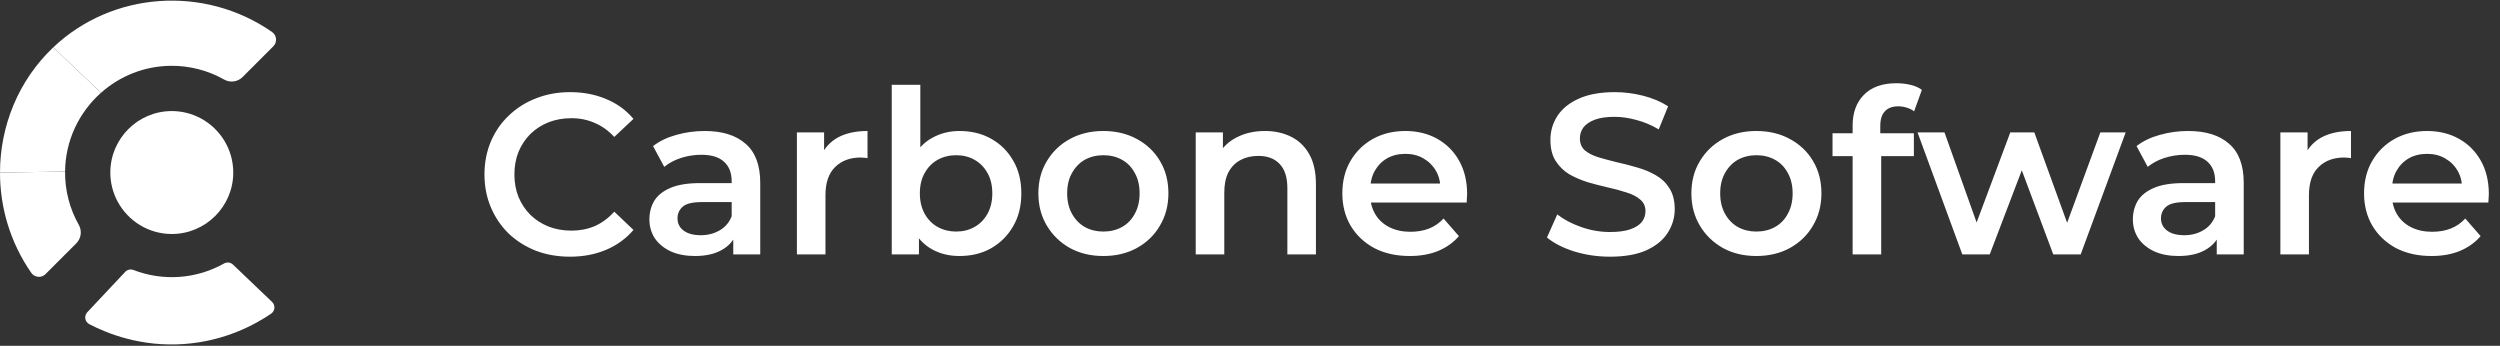 <svg width="1135" height="157" viewBox="0 0 1135 157" fill="none" xmlns="http://www.w3.org/2000/svg">
<rect x="0" y="0" width="1135" height="157" fill="#333333" stroke="none"/>
<g clip-path="url(#clip0_243_36)">
<path d="M29.54 77.899C29.454 86.379 31.609 94.73 35.787 102.11C36.535 103.442 36.825 104.983 36.615 106.496C36.404 108.009 35.705 109.412 34.622 110.49L20.672 124.439C18.813 126.297 15.712 126.044 14.213 123.886C4.645 110.135 -0.015 94.169 3.87111e-05 78.329L29.54 77.899Z" fill="white"/>
<path d="M39.622 141.761L56.838 123.431C57.306 122.932 57.912 122.583 58.579 122.431C59.246 122.278 59.943 122.327 60.582 122.573C67.234 125.146 74.372 126.216 81.486 125.705C88.6 125.194 95.513 123.116 101.729 119.618C102.371 119.258 103.112 119.114 103.842 119.207C104.573 119.3 105.254 119.626 105.785 120.135L123.522 137.075C123.894 137.429 124.182 137.862 124.364 138.342C124.547 138.822 124.62 139.336 124.578 139.848C124.536 140.36 124.38 140.855 124.122 141.299C123.863 141.743 123.509 142.123 123.085 142.412C115.812 147.353 102.195 154.832 83.659 156.177C63.96 157.608 48.622 151.385 40.543 147.175C40.071 146.93 39.662 146.578 39.349 146.148C39.036 145.718 38.826 145.221 38.737 144.697C38.648 144.173 38.681 143.635 38.835 143.125C38.989 142.616 39.258 142.149 39.622 141.761Z" fill="white"/>
<path d="M91.303 53.809C87.221 51.583 82.644 50.419 77.994 50.423C62.606 50.423 50.088 62.941 50.088 78.329C50.083 82.98 51.247 87.558 53.474 91.641C58.205 100.328 67.42 106.234 77.994 106.234C93.381 106.234 105.899 93.716 105.899 78.329C105.895 67.759 99.99 58.544 91.303 53.809Z" fill="white"/>
<path d="M45.871 42.109C54.334 34.594 65.43 29.984 77.561 29.878C86.04 29.793 94.391 31.949 101.771 36.126C103.103 36.874 104.644 37.165 106.157 36.954C107.67 36.744 109.073 36.044 110.151 34.961L124.101 21.01C125.976 19.136 125.682 16.032 123.506 14.518C92.849 -6.811 50.999 -3.91 24.178 21.504L45.871 42.109Z" fill="white"/>
<path d="M45.871 42.109C35.964 50.91 29.667 63.694 29.54 77.899L0 78.329C0.022 57.348 8.253 36.594 24.178 21.504L45.871 42.109Z" fill="white"/>
<path d="M258.753 116.538C253.219 116.538 248.066 115.638 243.293 113.84C238.59 111.972 234.474 109.378 230.947 106.058C227.488 102.669 224.79 98.692 222.854 94.126C220.917 89.561 219.949 84.581 219.949 79.186C219.949 73.79 220.917 68.81 222.854 64.245C224.79 59.68 227.523 55.737 231.05 52.417C234.578 49.027 238.694 46.434 243.397 44.635C248.101 42.767 253.254 41.834 258.857 41.834C264.805 41.834 270.235 42.871 275.146 44.946C280.057 46.952 284.208 49.961 287.597 53.973L278.882 62.17C276.253 59.334 273.313 57.224 270.062 55.841C266.811 54.388 263.284 53.662 259.479 53.662C255.675 53.662 252.182 54.284 249 55.529C245.887 56.775 243.155 58.538 240.803 60.821C238.521 63.103 236.722 65.801 235.408 68.914C234.163 72.026 233.54 75.45 233.54 79.186C233.54 82.921 234.163 86.345 235.408 89.457C236.722 92.57 238.521 95.268 240.803 97.55C243.155 99.833 245.887 101.597 249 102.842C252.182 104.087 255.675 104.709 259.479 104.709C263.284 104.709 266.811 104.018 270.062 102.634C273.313 101.182 276.253 99.003 278.882 96.098L287.597 104.398C284.208 108.341 280.057 111.35 275.146 113.425C270.235 115.5 264.771 116.538 258.753 116.538ZM332.905 115.5V104.294L332.179 101.908V82.298C332.179 78.494 331.037 75.554 328.755 73.479C326.472 71.335 323.014 70.263 318.379 70.263C315.266 70.263 312.188 70.747 309.145 71.715C306.171 72.684 303.646 74.032 301.571 75.762L296.487 66.32C299.461 64.037 302.989 62.343 307.07 61.236C311.22 60.06 315.509 59.472 319.935 59.472C327.959 59.472 334.15 61.409 338.508 65.282C342.935 69.087 345.148 75.001 345.148 83.025V115.5H332.905ZM315.474 116.226C311.324 116.226 307.692 115.535 304.58 114.151C301.467 112.699 299.046 110.727 297.317 108.237C295.657 105.678 294.827 102.807 294.827 99.625C294.827 96.513 295.553 93.711 297.006 91.221C298.527 88.731 300.983 86.76 304.372 85.307C307.762 83.855 312.258 83.128 317.86 83.128H333.942V91.74H318.794C314.367 91.74 311.393 92.466 309.871 93.919C308.349 95.302 307.589 97.031 307.589 99.107C307.589 101.458 308.522 103.326 310.39 104.709C312.258 106.093 314.851 106.785 318.172 106.785C321.353 106.785 324.189 106.058 326.68 104.606C329.239 103.153 331.072 101.009 332.179 98.173L334.357 105.955C333.112 109.206 330.864 111.73 327.613 113.529C324.432 115.327 320.385 116.226 315.474 116.226ZM361.793 115.5V60.095H374.14V75.347L372.687 70.885C374.347 67.15 376.941 64.314 380.469 62.377C384.065 60.441 388.527 59.472 393.853 59.472V71.819C393.3 71.681 392.781 71.612 392.297 71.612C391.813 71.542 391.328 71.508 390.844 71.508C385.933 71.508 382.025 72.96 379.12 75.865C376.215 78.701 374.762 82.955 374.762 88.627V115.5H361.793ZM435.567 116.226C430.863 116.226 426.678 115.189 423.012 113.114C419.346 111.039 416.441 107.926 414.297 103.776C412.222 99.556 411.184 94.23 411.184 87.797C411.184 81.295 412.256 75.969 414.401 71.819C416.614 67.669 419.554 64.591 423.22 62.585C426.955 60.51 431.071 59.472 435.567 59.472C441.031 59.472 445.839 60.648 449.989 63C454.208 65.352 457.528 68.637 459.949 72.856C462.439 77.076 463.685 82.056 463.685 87.797C463.685 93.538 462.439 98.519 459.949 102.738C457.528 106.957 454.208 110.278 449.989 112.699C445.839 115.05 441.031 116.226 435.567 116.226ZM404.855 115.5V38.514H417.825V72.96L416.787 87.694L417.202 102.427V115.5H404.855ZM434.114 105.124C437.227 105.124 439.994 104.433 442.415 103.049C444.905 101.666 446.876 99.66 448.329 97.031C449.781 94.403 450.508 91.325 450.508 87.797C450.508 84.201 449.781 81.122 448.329 78.563C446.876 75.935 444.905 73.929 442.415 72.545C439.994 71.162 437.227 70.47 434.114 70.47C431.002 70.47 428.2 71.162 425.71 72.545C423.22 73.929 421.249 75.935 419.796 78.563C418.343 81.122 417.617 84.201 417.617 87.797C417.617 91.325 418.343 94.403 419.796 97.031C421.249 99.66 423.22 101.666 425.71 103.049C428.2 104.433 431.002 105.124 434.114 105.124ZM500.886 116.226C495.214 116.226 490.164 115.016 485.737 112.595C481.31 110.105 477.817 106.715 475.258 102.427C472.699 98.138 471.419 93.262 471.419 87.797C471.419 82.264 472.699 77.387 475.258 73.168C477.817 68.879 481.31 65.525 485.737 63.103C490.164 60.683 495.214 59.472 500.886 59.472C506.627 59.472 511.711 60.683 516.138 63.103C520.634 65.525 524.127 68.845 526.617 73.064C529.176 77.283 530.456 82.195 530.456 87.797C530.456 93.262 529.176 98.138 526.617 102.427C524.127 106.715 520.634 110.105 516.138 112.595C511.711 115.016 506.627 116.226 500.886 116.226ZM500.886 105.124C504.067 105.124 506.903 104.433 509.394 103.049C511.884 101.666 513.82 99.66 515.204 97.031C516.656 94.403 517.383 91.325 517.383 87.797C517.383 84.201 516.656 81.122 515.204 78.563C513.82 75.935 511.884 73.929 509.394 72.545C506.903 71.162 504.102 70.47 500.989 70.47C497.808 70.47 494.972 71.162 492.481 72.545C490.061 73.929 488.124 75.935 486.671 78.563C485.219 81.122 484.492 84.201 484.492 87.797C484.492 91.325 485.219 94.403 486.671 97.031C488.124 99.66 490.061 101.666 492.481 103.049C494.972 104.433 497.773 105.124 500.886 105.124ZM574.296 59.472C578.723 59.472 582.665 60.337 586.124 62.066C589.652 63.795 592.418 66.458 594.424 70.055C596.43 73.583 597.433 78.148 597.433 83.751V115.5H584.464V85.411C584.464 80.5 583.288 76.834 580.936 74.413C578.654 71.992 575.437 70.781 571.287 70.781C568.243 70.781 565.546 71.404 563.194 72.649C560.842 73.894 559.009 75.762 557.695 78.252C556.45 80.673 555.827 83.751 555.827 87.486V115.5H542.858V60.095H555.205V75.035L553.026 70.47C554.963 66.942 557.764 64.245 561.43 62.377C565.165 60.441 569.454 59.472 574.296 59.472ZM640.03 116.226C633.874 116.226 628.478 115.016 623.844 112.595C619.279 110.105 615.716 106.715 613.157 102.427C610.667 98.138 609.422 93.262 609.422 87.797C609.422 82.264 610.632 77.387 613.053 73.168C615.543 68.879 618.933 65.525 623.221 63.103C627.579 60.683 632.525 59.472 638.058 59.472C643.454 59.472 648.261 60.648 652.48 63C656.7 65.352 660.02 68.672 662.441 72.96C664.862 77.249 666.072 82.298 666.072 88.109C666.072 88.662 666.038 89.284 665.969 89.976C665.969 90.668 665.934 91.325 665.865 91.948H619.694V83.336H659.017L653.933 86.034C654.002 82.852 653.345 80.05 651.962 77.629C650.578 75.208 648.676 73.306 646.255 71.923C643.903 70.539 641.171 69.848 638.058 69.848C634.877 69.848 632.075 70.539 629.654 71.923C627.302 73.306 625.435 75.243 624.051 77.733C622.737 80.154 622.08 83.025 622.08 86.345V88.42C622.08 91.74 622.841 94.68 624.363 97.239C625.884 99.798 628.029 101.77 630.795 103.153C633.562 104.537 636.744 105.228 640.341 105.228C643.454 105.228 646.255 104.744 648.745 103.776C651.235 102.807 653.449 101.286 655.386 99.21L662.337 107.2C659.847 110.105 656.7 112.353 652.895 113.944C649.16 115.465 644.872 116.226 640.03 116.226ZM730.965 116.538C725.293 116.538 719.863 115.742 714.675 114.151C709.487 112.491 705.372 110.381 702.328 107.822L706.997 97.343C709.902 99.625 713.499 101.528 717.788 103.049C722.076 104.571 726.469 105.332 730.965 105.332C734.769 105.332 737.847 104.917 740.199 104.087C742.551 103.257 744.28 102.15 745.387 100.767C746.494 99.314 747.047 97.689 747.047 95.89C747.047 93.677 746.251 91.913 744.661 90.599C743.07 89.215 740.995 88.143 738.435 87.382C735.945 86.552 733.144 85.791 730.031 85.1C726.988 84.408 723.909 83.612 720.797 82.713C717.753 81.745 714.952 80.534 712.393 79.082C709.902 77.56 707.862 75.554 706.271 73.064C704.68 70.574 703.885 67.392 703.885 63.519C703.885 59.576 704.922 55.979 706.997 52.728C709.142 49.408 712.358 46.779 716.647 44.843C721.004 42.837 726.503 41.834 733.144 41.834C737.501 41.834 741.825 42.387 746.113 43.494C750.402 44.6 754.137 46.191 757.319 48.267L753.065 58.746C749.814 56.809 746.459 55.391 743 54.492C739.542 53.523 736.222 53.039 733.04 53.039C729.305 53.039 726.261 53.489 723.909 54.388C721.627 55.287 719.932 56.463 718.825 57.916C717.788 59.368 717.269 61.028 717.269 62.896C717.269 65.109 718.03 66.908 719.552 68.291C721.143 69.606 723.183 70.643 725.673 71.404C728.233 72.165 731.069 72.926 734.181 73.687C737.294 74.378 740.372 75.174 743.415 76.073C746.528 76.972 749.33 78.148 751.82 79.601C754.379 81.053 756.419 83.025 757.941 85.515C759.532 88.005 760.328 91.152 760.328 94.956C760.328 98.83 759.255 102.427 757.111 105.747C755.036 108.998 751.82 111.626 747.462 113.632C743.104 115.569 737.605 116.538 730.965 116.538ZM797.359 116.226C791.687 116.226 786.637 115.016 782.21 112.595C777.783 110.105 774.29 106.715 771.731 102.427C769.172 98.138 767.892 93.262 767.892 87.797C767.892 82.264 769.172 77.387 771.731 73.168C774.29 68.879 777.783 65.525 782.21 63.103C786.637 60.683 791.687 59.472 797.359 59.472C803.1 59.472 808.184 60.683 812.611 63.103C817.107 65.525 820.6 68.845 823.09 73.064C825.649 77.283 826.929 82.195 826.929 87.797C826.929 93.262 825.649 98.138 823.09 102.427C820.6 106.715 817.107 110.105 812.611 112.595C808.184 115.016 803.1 116.226 797.359 116.226ZM797.359 105.124C800.54 105.124 803.376 104.433 805.866 103.049C808.357 101.666 810.293 99.66 811.677 97.031C813.129 94.403 813.856 91.325 813.856 87.797C813.856 84.201 813.129 81.122 811.677 78.563C810.293 75.935 808.357 73.929 805.866 72.545C803.376 71.162 800.575 70.47 797.462 70.47C794.28 70.47 791.444 71.162 788.954 72.545C786.533 73.929 784.597 75.935 783.144 78.563C781.691 81.122 780.965 84.201 780.965 87.797C780.965 91.325 781.691 94.403 783.144 97.031C784.597 99.66 786.533 101.666 788.954 103.049C791.444 104.433 794.246 105.124 797.359 105.124ZM841.095 115.5V56.982C841.095 51.172 842.789 46.537 846.179 43.079C849.637 39.551 854.548 37.787 860.912 37.787C863.195 37.787 865.339 38.029 867.345 38.514C869.42 38.998 871.149 39.759 872.533 40.796L869.005 50.549C868.036 49.788 866.93 49.235 865.685 48.889C864.44 48.474 863.16 48.267 861.846 48.267C859.148 48.267 857.108 49.027 855.724 50.549C854.341 52.002 853.649 54.215 853.649 57.19V63.415L854.064 69.225V115.5H841.095ZM831.964 70.885V60.51H868.901V70.885H831.964ZM890.888 115.5L870.551 60.095H882.795L900.226 108.963H894.415L912.676 60.095H923.57L941.313 108.963H935.606L953.556 60.095H965.073L944.633 115.5H932.182L915.996 72.234H919.835L903.338 115.5H890.888ZM1006.4 115.5V104.294L1005.68 101.908V82.298C1005.68 78.494 1004.54 75.554 1002.25 73.479C999.97 71.335 996.512 70.263 991.877 70.263C988.765 70.263 985.686 70.747 982.643 71.715C979.669 72.684 977.144 74.032 975.069 75.762L969.985 66.32C972.959 64.037 976.487 62.343 980.568 61.236C984.718 60.06 989.007 59.472 993.433 59.472C1001.46 59.472 1007.65 61.409 1012.01 65.282C1016.43 69.087 1018.65 75.001 1018.65 83.025V115.5H1006.4ZM988.972 116.226C984.822 116.226 981.19 115.535 978.078 114.151C974.965 112.699 972.544 110.727 970.815 108.237C969.155 105.678 968.325 102.807 968.325 99.625C968.325 96.513 969.051 93.711 970.504 91.221C972.025 88.731 974.481 86.76 977.87 85.307C981.26 83.855 985.756 83.128 991.358 83.128H1007.44V91.74H992.292C987.865 91.74 984.891 92.466 983.369 93.919C981.847 95.302 981.087 97.031 981.087 99.107C981.087 101.458 982.02 103.326 983.888 104.709C985.756 106.093 988.349 106.785 991.67 106.785C994.851 106.785 997.687 106.058 1000.18 104.606C1002.74 103.153 1004.57 101.009 1005.68 98.173L1007.86 105.955C1006.61 109.206 1004.36 111.73 1001.11 113.529C997.93 115.327 993.883 116.226 988.972 116.226ZM1035.29 115.5V60.095H1047.64V75.347L1046.18 70.885C1047.85 67.15 1050.44 64.314 1053.97 62.377C1057.56 60.441 1062.02 59.472 1067.35 59.472V71.819C1066.8 71.681 1066.28 71.612 1065.79 71.612C1065.31 71.542 1064.83 71.508 1064.34 71.508C1059.43 71.508 1055.52 72.96 1052.62 75.865C1049.71 78.701 1048.26 82.955 1048.26 88.627V115.5H1035.29ZM1103.89 116.226C1097.73 116.226 1092.34 115.016 1087.7 112.595C1083.14 110.105 1079.58 106.715 1077.02 102.427C1074.53 98.138 1073.28 93.262 1073.28 87.797C1073.28 82.264 1074.49 77.387 1076.91 73.168C1079.4 68.879 1082.79 65.525 1087.08 63.103C1091.44 60.683 1096.38 59.472 1101.92 59.472C1107.31 59.472 1112.12 60.648 1116.34 63C1120.56 65.352 1123.88 68.672 1126.3 72.96C1128.72 77.249 1129.93 82.298 1129.93 88.109C1129.93 88.662 1129.9 89.284 1129.83 89.976C1129.83 90.668 1129.79 91.325 1129.72 91.948H1083.55V83.336H1122.88L1117.79 86.034C1117.86 82.852 1117.2 80.05 1115.82 77.629C1114.44 75.208 1112.54 73.306 1110.11 71.923C1107.76 70.539 1105.03 69.848 1101.92 69.848C1098.74 69.848 1095.93 70.539 1093.51 71.923C1091.16 73.306 1089.29 75.243 1087.91 77.733C1086.6 80.154 1085.94 83.025 1085.94 86.345V88.42C1085.94 91.74 1086.7 94.68 1088.22 97.239C1089.74 99.798 1091.89 101.77 1094.65 103.153C1097.42 104.537 1100.6 105.228 1104.2 105.228C1107.31 105.228 1110.11 104.744 1112.6 103.776C1115.09 102.807 1117.31 101.286 1119.24 99.21L1126.2 107.2C1123.71 110.105 1120.56 112.353 1116.75 113.944C1113.02 115.465 1108.73 116.226 1103.89 116.226Z" fill="white"/>
</g>
<defs>
<clipPath id="clip0_243_36">
<rect width="1134.38" height="156.727" fill="white" transform="translate(0 0.136)"/>
</clipPath>
</defs>
</svg>
